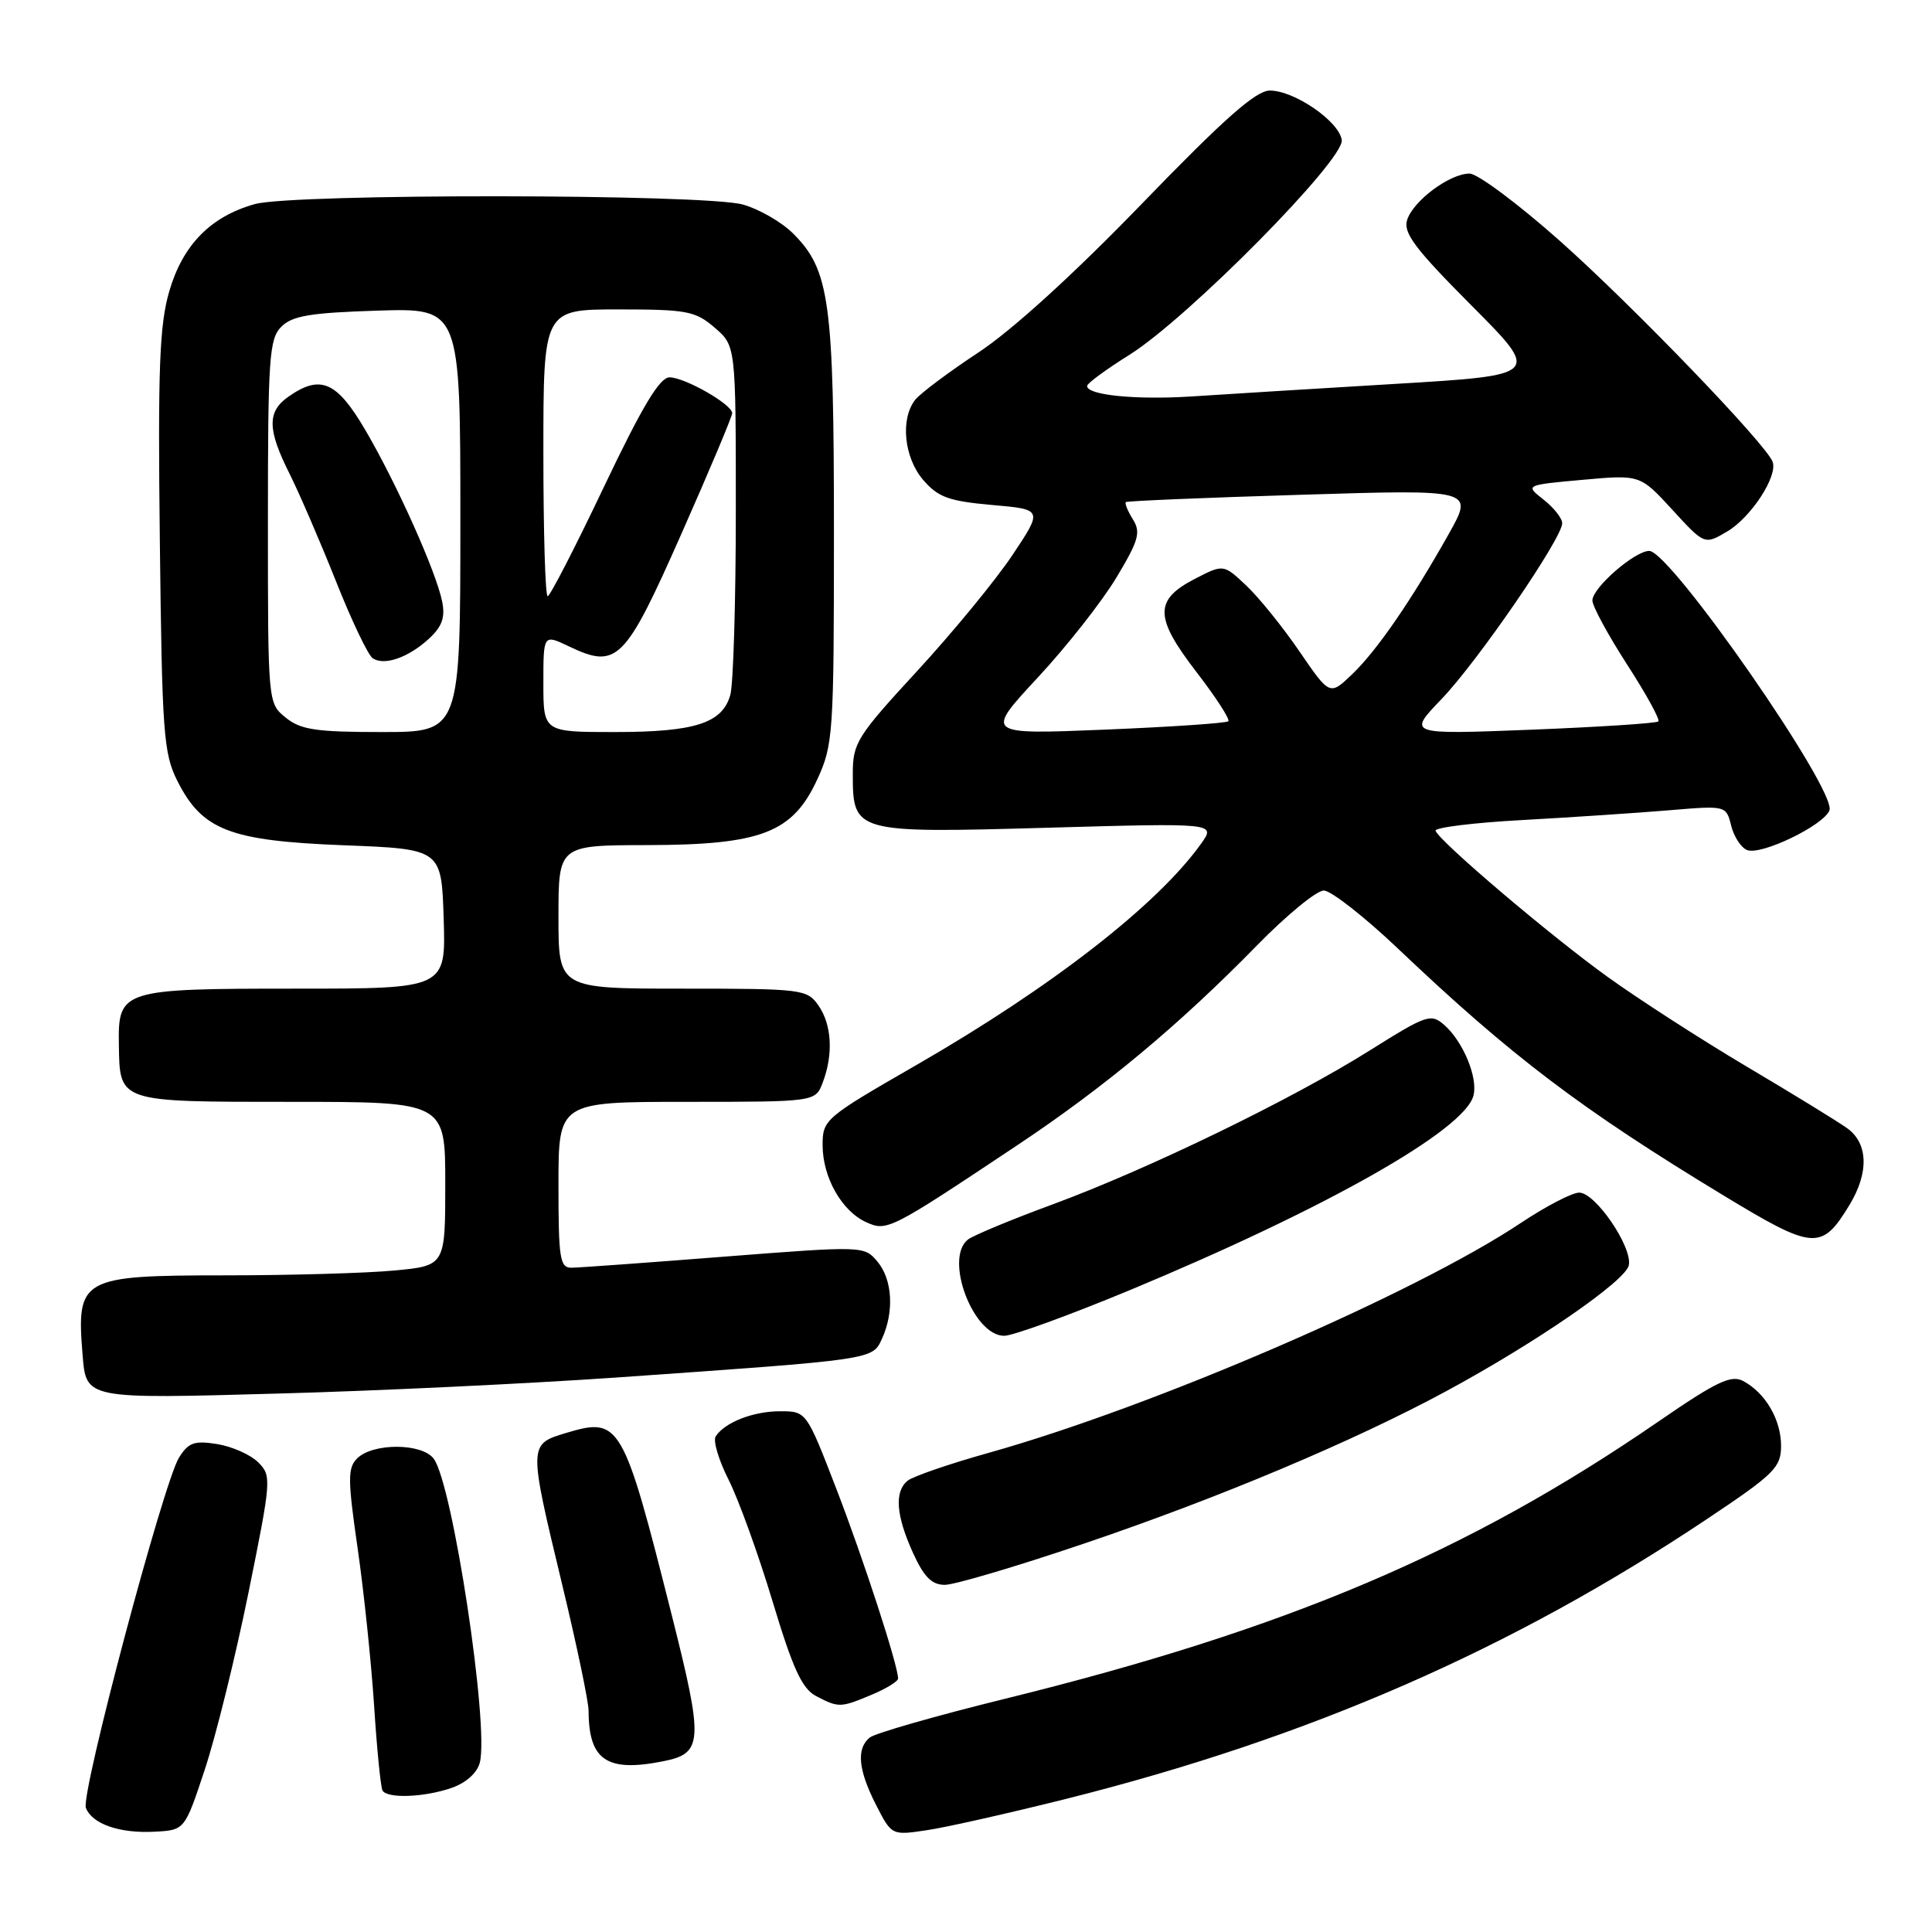 <?xml version="1.0" encoding="UTF-8" standalone="no"?>
<!DOCTYPE svg PUBLIC "-//W3C//DTD SVG 1.1//EN" "http://www.w3.org/Graphics/SVG/1.1/DTD/svg11.dtd" >
<svg xmlns="http://www.w3.org/2000/svg" xmlns:xlink="http://www.w3.org/1999/xlink" version="1.1" viewBox="0 0 256 256">
 <g >
 <path fill="currentColor"
d=" M 27.14 234.46 C 28.61 230.03 31.21 219.48 32.93 211.01 C 35.96 196.06 36.00 195.56 34.22 193.77 C 33.21 192.76 30.76 191.67 28.79 191.35 C 25.75 190.86 24.97 191.14 23.72 193.14 C 21.65 196.46 10.68 237.72 11.38 239.55 C 12.20 241.69 15.85 242.96 20.49 242.71 C 24.48 242.50 24.48 242.50 27.14 234.46 Z  M 141.31 238.35 C 173.49 230.27 200.31 218.56 226.17 201.29 C 235.13 195.31 236.00 194.44 236.00 191.58 C 236.00 188.11 233.93 184.57 230.98 182.99 C 229.39 182.14 227.45 183.06 219.78 188.34 C 194.57 205.69 170.50 215.90 133.12 225.11 C 123.98 227.36 115.94 229.67 115.25 230.23 C 113.45 231.70 113.71 234.50 116.07 239.14 C 118.15 243.21 118.15 243.21 122.82 242.51 C 125.40 242.13 133.71 240.25 141.31 238.35 Z  M 59.86 236.90 C 61.77 236.23 63.23 234.91 63.58 233.55 C 64.82 228.60 59.99 196.74 57.48 193.30 C 55.94 191.20 49.41 191.17 47.32 193.25 C 46.06 194.51 46.07 196.03 47.38 205.10 C 48.21 210.82 49.19 220.22 49.57 226.00 C 49.94 231.78 50.45 236.84 50.68 237.25 C 51.32 238.35 56.23 238.16 59.86 236.90 Z  M 87.91 233.37 C 93.16 232.32 93.24 230.79 88.99 213.93 C 82.58 188.49 82.15 187.74 75.09 189.85 C 70.00 191.38 70.00 191.28 74.50 210.00 C 76.42 217.97 77.99 225.48 77.99 226.68 C 78.01 233.26 80.41 234.87 87.91 233.37 Z  M 115.53 224.55 C 117.44 223.75 119.00 222.79 119.00 222.41 C 119.00 220.68 114.40 206.55 110.81 197.25 C 106.85 187.00 106.85 187.00 103.36 187.00 C 99.80 187.00 96.04 188.47 94.83 190.33 C 94.46 190.90 95.23 193.49 96.55 196.09 C 97.86 198.69 100.48 205.92 102.36 212.16 C 105.06 221.13 106.27 223.76 108.14 224.74 C 111.13 226.30 111.36 226.30 115.53 224.55 Z  M 143.59 204.55 C 161.50 198.49 179.35 190.98 191.63 184.34 C 203.56 177.89 215.43 169.71 215.83 167.65 C 216.30 165.19 211.37 157.99 209.24 158.03 C 208.28 158.04 204.80 159.86 201.50 162.06 C 187.40 171.45 152.77 186.41 131.00 192.51 C 125.78 193.97 120.94 195.64 120.25 196.21 C 118.49 197.67 118.73 200.81 120.97 205.75 C 122.43 208.96 123.46 210.00 125.20 210.00 C 126.47 210.00 134.74 207.55 143.59 204.55 Z  M 81.50 182.54 C 116.04 180.12 115.59 180.19 116.88 177.36 C 118.51 173.78 118.25 169.52 116.25 167.15 C 114.51 165.09 114.37 165.08 96.00 166.51 C 85.83 167.31 76.71 167.97 75.75 167.98 C 74.19 168.00 74.00 166.82 74.00 157.00 C 74.00 146.00 74.00 146.00 91.02 146.00 C 108.05 146.00 108.05 146.00 109.02 143.43 C 110.44 139.70 110.22 135.76 108.44 133.22 C 106.94 131.08 106.30 131.00 90.44 131.00 C 74.00 131.00 74.00 131.00 74.00 121.50 C 74.00 112.00 74.00 112.00 85.75 111.98 C 100.88 111.95 105.03 110.35 108.29 103.28 C 110.40 98.71 110.50 97.26 110.50 70.50 C 110.50 39.90 109.94 35.78 105.09 30.94 C 103.58 29.43 100.58 27.70 98.42 27.10 C 93.31 25.68 38.86 25.63 33.78 27.04 C 27.93 28.67 24.22 32.44 22.43 38.59 C 21.13 43.07 20.91 48.77 21.18 71.75 C 21.47 97.14 21.67 99.84 23.50 103.47 C 26.79 110.00 30.42 111.41 45.50 112.00 C 58.50 112.50 58.50 112.50 58.79 121.75 C 59.08 131.00 59.08 131.00 39.23 131.00 C 16.11 131.00 15.64 131.15 15.75 138.39 C 15.87 146.10 15.55 146.00 38.62 146.00 C 59.00 146.00 59.00 146.00 59.00 156.86 C 59.00 167.71 59.00 167.71 52.25 168.35 C 48.54 168.70 38.44 168.99 29.82 168.99 C 10.72 169.00 10.12 169.34 10.94 179.50 C 11.42 185.41 11.24 185.37 37.00 184.65 C 49.92 184.30 69.95 183.34 81.50 182.54 Z  M 149.66 170.97 C 175.66 160.16 194.05 149.76 195.24 145.18 C 195.86 142.82 193.89 138.04 191.39 135.83 C 189.60 134.26 189.07 134.44 181.50 139.19 C 171.14 145.70 152.15 154.91 139.50 159.58 C 134.00 161.60 128.94 163.71 128.25 164.25 C 125.08 166.77 128.95 177.00 133.06 177.00 C 134.21 177.00 141.68 174.28 149.66 170.97 Z  M 245.05 159.69 C 247.67 155.39 247.55 151.49 244.75 149.49 C 243.51 148.60 237.55 144.94 231.50 141.36 C 225.45 137.77 217.12 132.40 213.00 129.43 C 205.41 123.97 190.74 111.51 190.22 110.08 C 190.06 109.66 195.24 109.01 201.72 108.66 C 208.20 108.30 216.92 107.72 221.11 107.37 C 228.72 106.73 228.72 106.73 229.39 109.41 C 229.76 110.88 230.71 112.34 231.51 112.64 C 233.38 113.36 241.64 109.37 242.41 107.38 C 243.41 104.77 221.34 73.00 218.53 73.00 C 216.61 73.00 211.00 77.89 211.00 79.56 C 211.00 80.32 213.07 84.13 215.59 88.04 C 218.12 91.95 219.99 95.35 219.74 95.59 C 219.49 95.84 211.91 96.33 202.90 96.69 C 186.50 97.33 186.50 97.33 191.00 92.64 C 195.79 87.66 207.00 71.32 207.00 69.33 C 207.00 68.68 205.89 67.27 204.54 66.21 C 202.07 64.27 202.07 64.27 209.69 63.58 C 217.32 62.89 217.32 62.89 221.59 67.54 C 225.86 72.20 225.86 72.20 228.87 70.42 C 232.01 68.56 235.56 63.14 234.89 61.21 C 234.10 58.93 216.26 40.41 206.60 31.84 C 201.12 26.98 195.78 23.00 194.72 23.00 C 192.10 23.00 187.26 26.60 186.45 29.15 C 185.91 30.86 187.51 32.98 194.98 40.48 C 204.17 49.71 204.17 49.71 184.84 50.87 C 174.20 51.51 162.09 52.25 157.92 52.53 C 150.47 53.01 143.95 52.35 144.05 51.13 C 144.07 50.78 146.61 48.92 149.68 47.00 C 157.42 42.14 178.17 21.15 177.79 18.55 C 177.43 16.07 171.51 12.00 168.26 12.00 C 166.42 12.00 162.22 15.71 151.32 26.98 C 142.32 36.29 134.12 43.75 129.67 46.69 C 125.72 49.29 121.95 52.12 121.28 52.96 C 119.27 55.50 119.78 60.63 122.33 63.60 C 124.31 65.89 125.71 66.40 131.43 66.91 C 138.19 67.50 138.19 67.50 134.14 73.57 C 131.91 76.90 126.24 83.80 121.54 88.90 C 113.55 97.57 113.00 98.45 113.00 102.51 C 113.00 110.35 113.16 110.40 138.77 109.68 C 161.10 109.05 161.10 109.05 159.16 111.78 C 153.38 119.89 139.32 130.82 121.36 141.16 C 109.30 148.10 109.00 148.36 109.00 151.73 C 109.00 155.99 111.52 160.46 114.76 161.94 C 117.53 163.20 117.90 163.01 134.75 151.78 C 146.38 144.04 156.26 135.80 166.58 125.25 C 170.48 121.26 174.45 118.00 175.41 118.00 C 176.36 118.00 180.83 121.50 185.32 125.77 C 200.27 139.97 209.51 146.97 228.35 158.39 C 240.34 165.66 241.36 165.74 245.05 159.69 Z  M 37.86 95.09 C 35.50 93.18 35.50 93.18 35.50 69.12 C 35.50 47.38 35.67 44.90 37.28 43.29 C 38.73 41.84 41.14 41.44 50.03 41.16 C 61.00 40.82 61.00 40.82 61.00 68.91 C 61.00 97.00 61.00 97.00 50.61 97.00 C 41.87 97.00 39.85 96.70 37.86 95.09 Z  M 56.83 84.64 C 58.58 83.03 59.01 81.82 58.59 79.71 C 57.80 75.77 52.55 64.04 48.40 56.97 C 44.62 50.52 42.46 49.59 38.22 52.56 C 35.38 54.54 35.42 56.91 38.37 62.78 C 39.67 65.38 42.43 71.78 44.51 77.00 C 46.58 82.22 48.78 86.83 49.39 87.23 C 50.94 88.24 54.08 87.15 56.83 84.64 Z  M 72.00 90.52 C 72.00 84.03 72.00 84.03 75.39 85.65 C 81.76 88.69 82.80 87.66 90.27 70.78 C 93.99 62.38 97.03 55.16 97.02 54.74 C 96.99 53.57 90.74 50.01 88.72 50.00 C 87.41 50.00 85.11 53.83 80.03 64.50 C 76.24 72.47 72.88 79.00 72.57 79.00 C 72.25 79.00 72.00 70.45 72.00 60.00 C 72.00 41.00 72.00 41.00 81.94 41.00 C 91.01 41.00 92.14 41.21 94.69 43.41 C 97.50 45.82 97.50 45.82 97.50 67.66 C 97.50 79.67 97.17 90.66 96.77 92.08 C 95.72 95.83 92.09 97.00 81.45 97.00 C 72.00 97.00 72.00 97.00 72.00 90.52 Z  M 137.50 89.79 C 141.35 85.65 146.04 79.68 147.93 76.53 C 150.89 71.60 151.19 70.53 150.11 68.81 C 149.42 67.71 149.01 66.68 149.18 66.53 C 149.36 66.38 159.80 65.94 172.39 65.56 C 195.27 64.85 195.27 64.85 192.01 70.68 C 187.03 79.54 182.45 86.20 179.17 89.34 C 176.20 92.18 176.20 92.18 172.20 86.34 C 170.01 83.13 166.84 79.20 165.17 77.62 C 162.12 74.74 162.12 74.74 158.31 76.71 C 152.92 79.50 152.96 81.81 158.54 89.05 C 161.11 92.39 163.01 95.32 162.76 95.57 C 162.51 95.82 155.15 96.32 146.41 96.68 C 130.50 97.33 130.50 97.33 137.50 89.79 Z "/>
</g>
</svg>